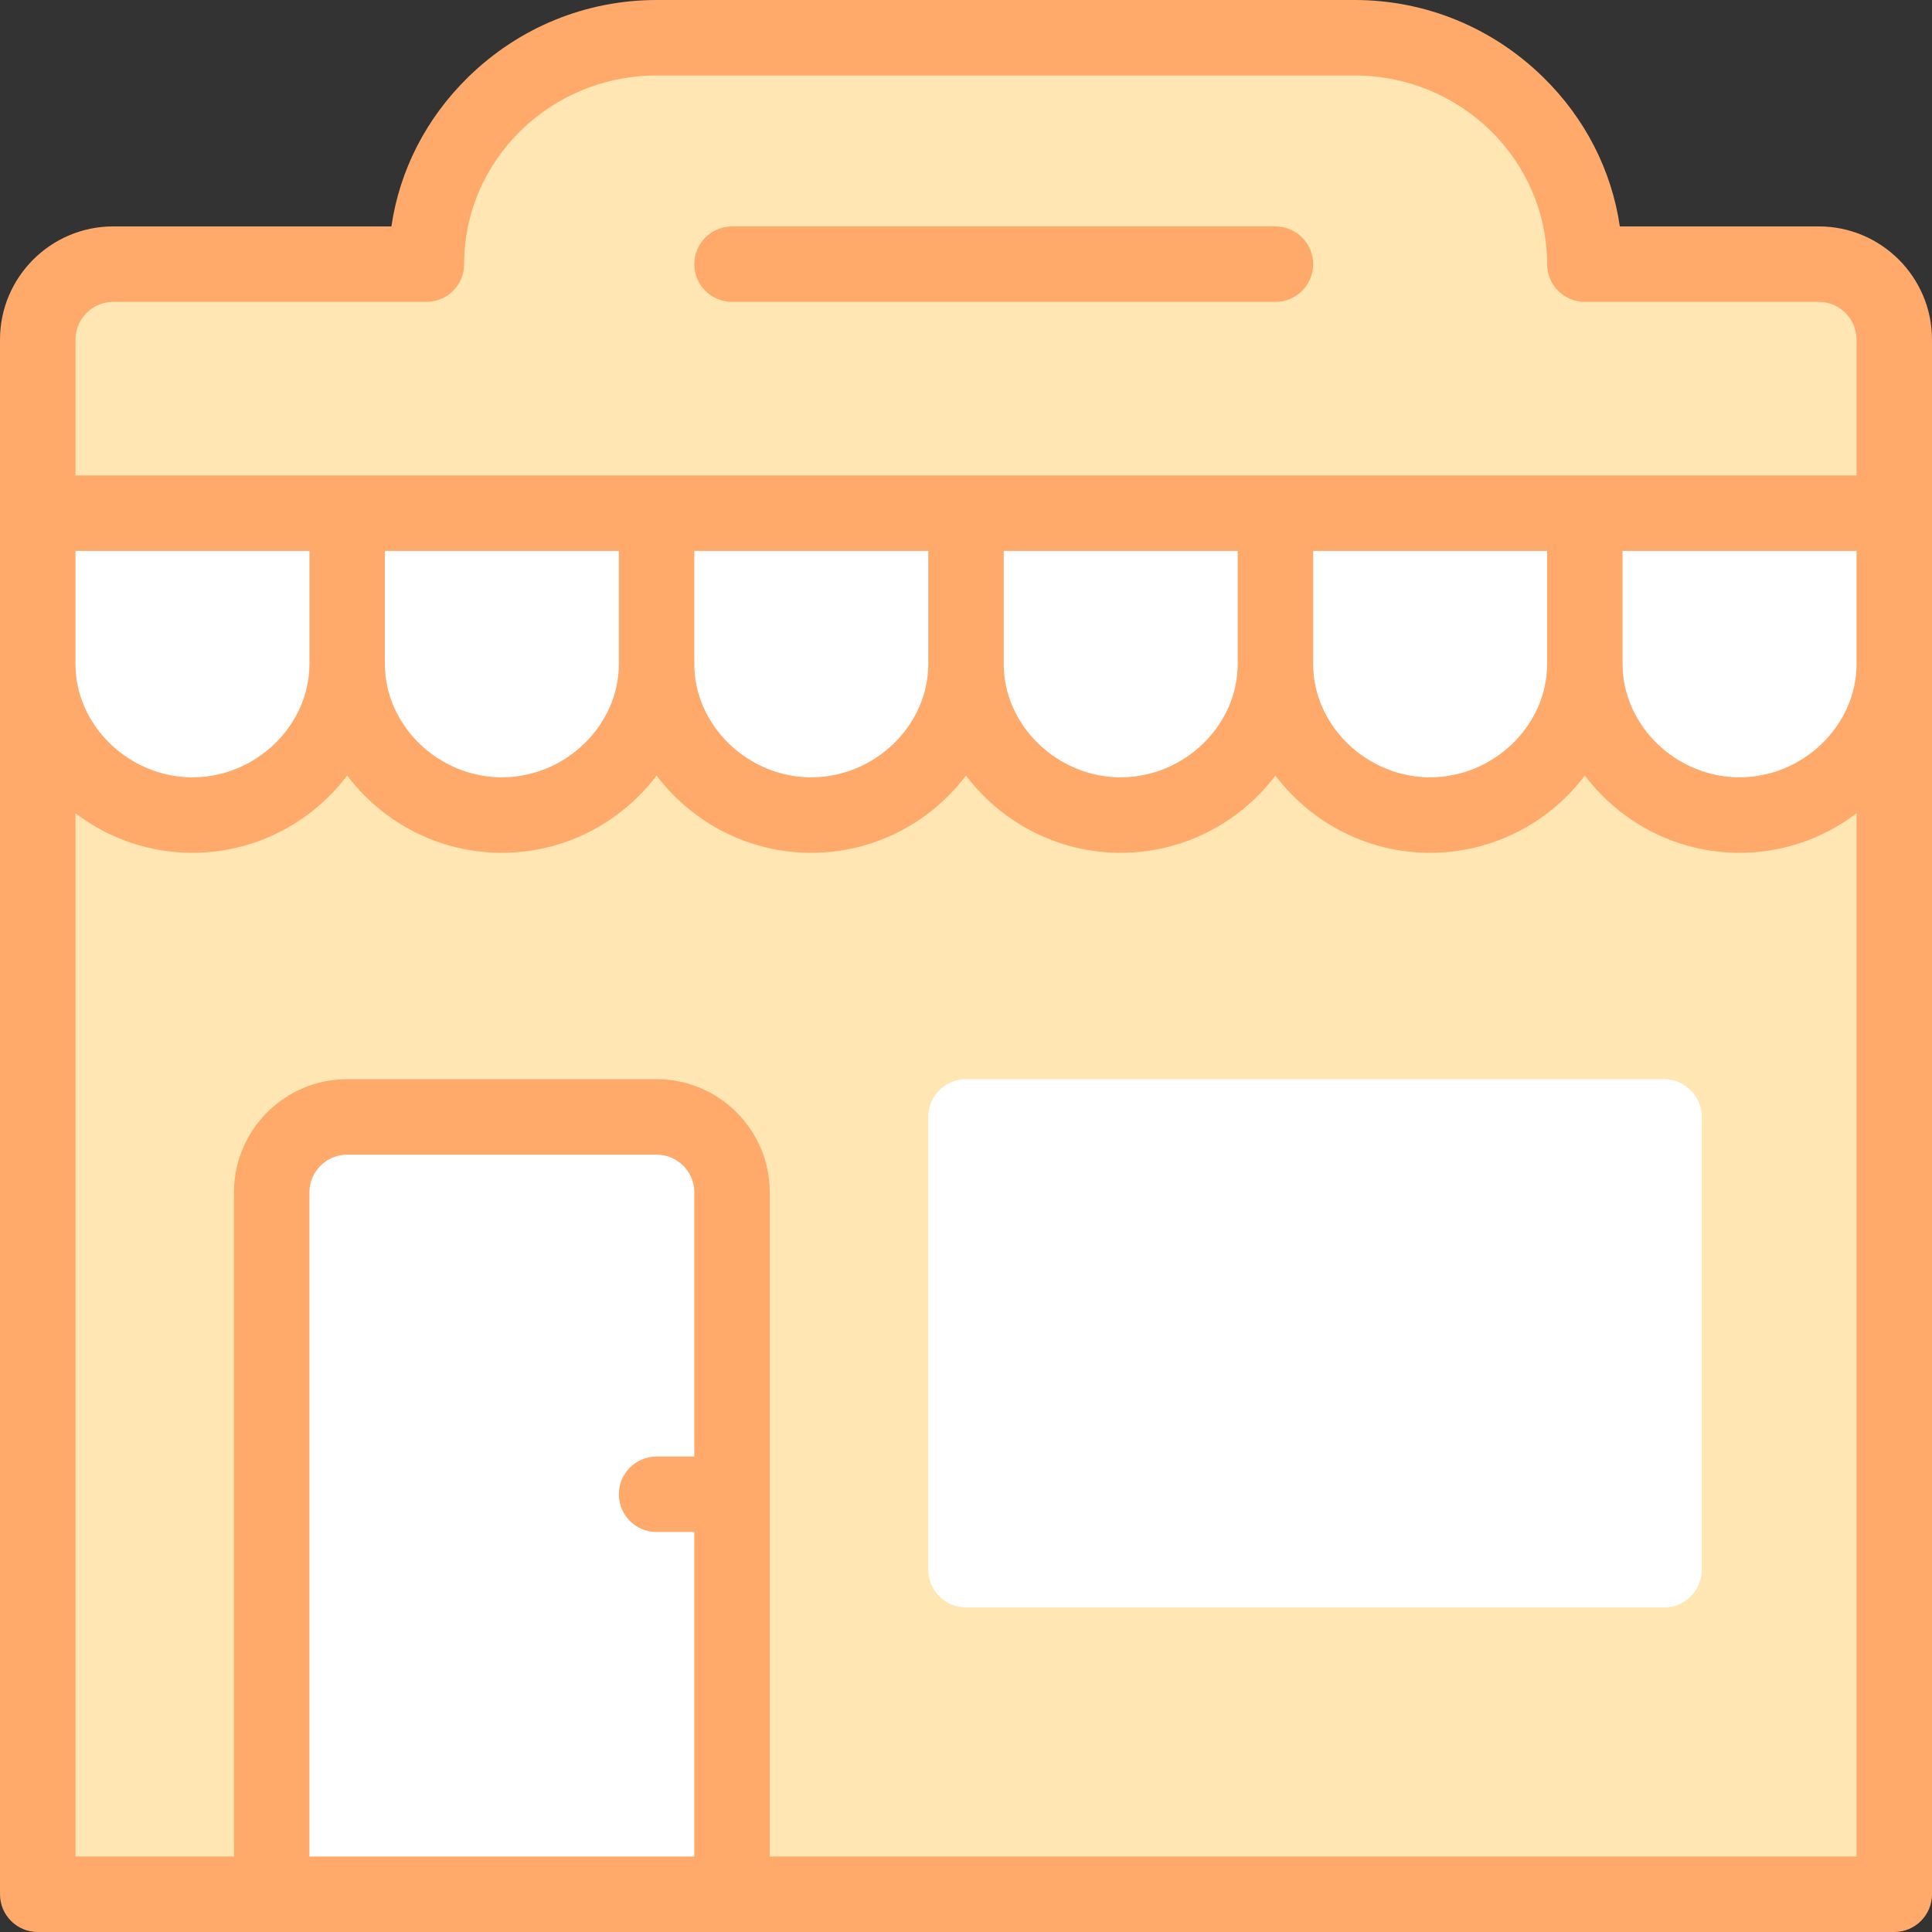 <svg id="Capa_1" enable-background="new 0 0 512 512" height="512" viewBox="0 0 512 512" width="512" xmlns="http://www.w3.org/2000/svg"><rect x="0" y="0" width="512" height="512" fill="#333333" stroke="none"/><g><g><path d="m420 70c0-33.137-27.863-60-61-60h-185c-33.137 0-61 26.863-61 60h-83c-11.046 0-20 8.954-20 20v46h492v-46c0-11.046-8.954-20-20-20z" fill="#ffe6b3"/><path d="m10 176h492v326h-492z" fill="#ffe6b3"/><g fill="#fff"><path d="m10 136v40c0 22.091 18.909 40 41 40s41-17.909 41-40c0 22.091 18.909 40 41 40s41-17.909 41-40c0 22.091 18.909 40 41 40s41-17.909 41-40c0 22.091 18.909 40 41 40s41-17.909 41-40c0 22.091 18.909 40 41 40s41-17.909 41-40c0 22.091 18.909 40 41 40s41-17.909 41-40v-40z"/><path d="m174 296h-82c-11.046 0-20 8.954-20 20v186h122v-186c0-11.046-8.954-20-20-20z"/></g></g><g><path d="m441 286h-185c-5.522 0-10 4.478-10 10v120c0 5.522 4.478 10 10 10h185c5.522 0 10-4.478 10-10v-120c0-5.522-4.478-10-10-10z" fill="#fff"/><g fill="#ffa96b"><path d="m482 60h-52.725c-2.18-14.901-9.219-28.688-20.358-39.577-13.473-13.17-31.2-20.423-49.917-20.423h-185c-18.716 0-36.444 7.253-49.917 20.423-11.139 10.889-18.178 24.676-20.358 39.577h-73.725c-16.542 0-30 13.458-30 30v412c0 5.522 4.477 10 10 10h492c5.522 0 10-4.478 10-10 0-20.758 0-391.665 0-412 0-16.542-13.458-30-30-30zm-462 86h62v30c0 16.262-14.196 30-31 30s-31-13.738-31-30zm82 0h62v30c0 16.262-14.196 30-31 30s-31-13.738-31-30zm82 0h62v30c0 16.262-14.196 30-31 30s-31-13.738-31-30zm82 0h62v30c0 16.262-14.196 30-31 30s-31-13.738-31-30zm82 0h62v30c0 16.262-14.196 30-31 30s-31-13.738-31-30zm82 0h62v30c0 16.262-14.196 30-31 30s-31-13.738-31-30zm-410-56c0-5.514 4.486-10 10-10h83c5.523 0 10-4.478 10-10 0-27.57 22.878-50 51-50h185c28.121 0 51 22.43 51 50 0 5.522 4.478 10 10 10h62c5.514 0 10 4.486 10 10v36h-472zm164 296h-10c-5.523 0-10 4.478-10 10s4.477 10 10 10h10v86h-102v-176c0-5.514 4.486-10 10-10h82c5.514 0 10 4.486 10 10zm20 106v-176c0-16.542-13.458-30-30-30h-82c-16.542 0-30 13.458-30 30v176h-42v-276.479c8.924 6.787 19.722 10.479 31 10.479 16.337 0 31.347-7.745 41-20.463 9.677 12.749 24.699 20.463 41 20.463 16.337 0 31.347-7.745 41-20.463 9.677 12.749 24.699 20.463 41 20.463 16.336 0 31.347-7.744 41-20.463 9.696 12.775 24.73 20.463 41 20.463 16.305 0 31.328-7.719 41-20.463 9.696 12.775 24.73 20.463 41 20.463 16.305 0 31.328-7.719 41-20.463 9.696 12.775 24.73 20.463 41 20.463 11.278 0 22.076-3.692 31-10.479v276.479z"/><path d="m194 80h144c5.522 0 10-4.478 10-10s-4.478-10-10-10h-144c-5.523 0-10 4.478-10 10s4.477 10 10 10z"/></g></g></g></svg>